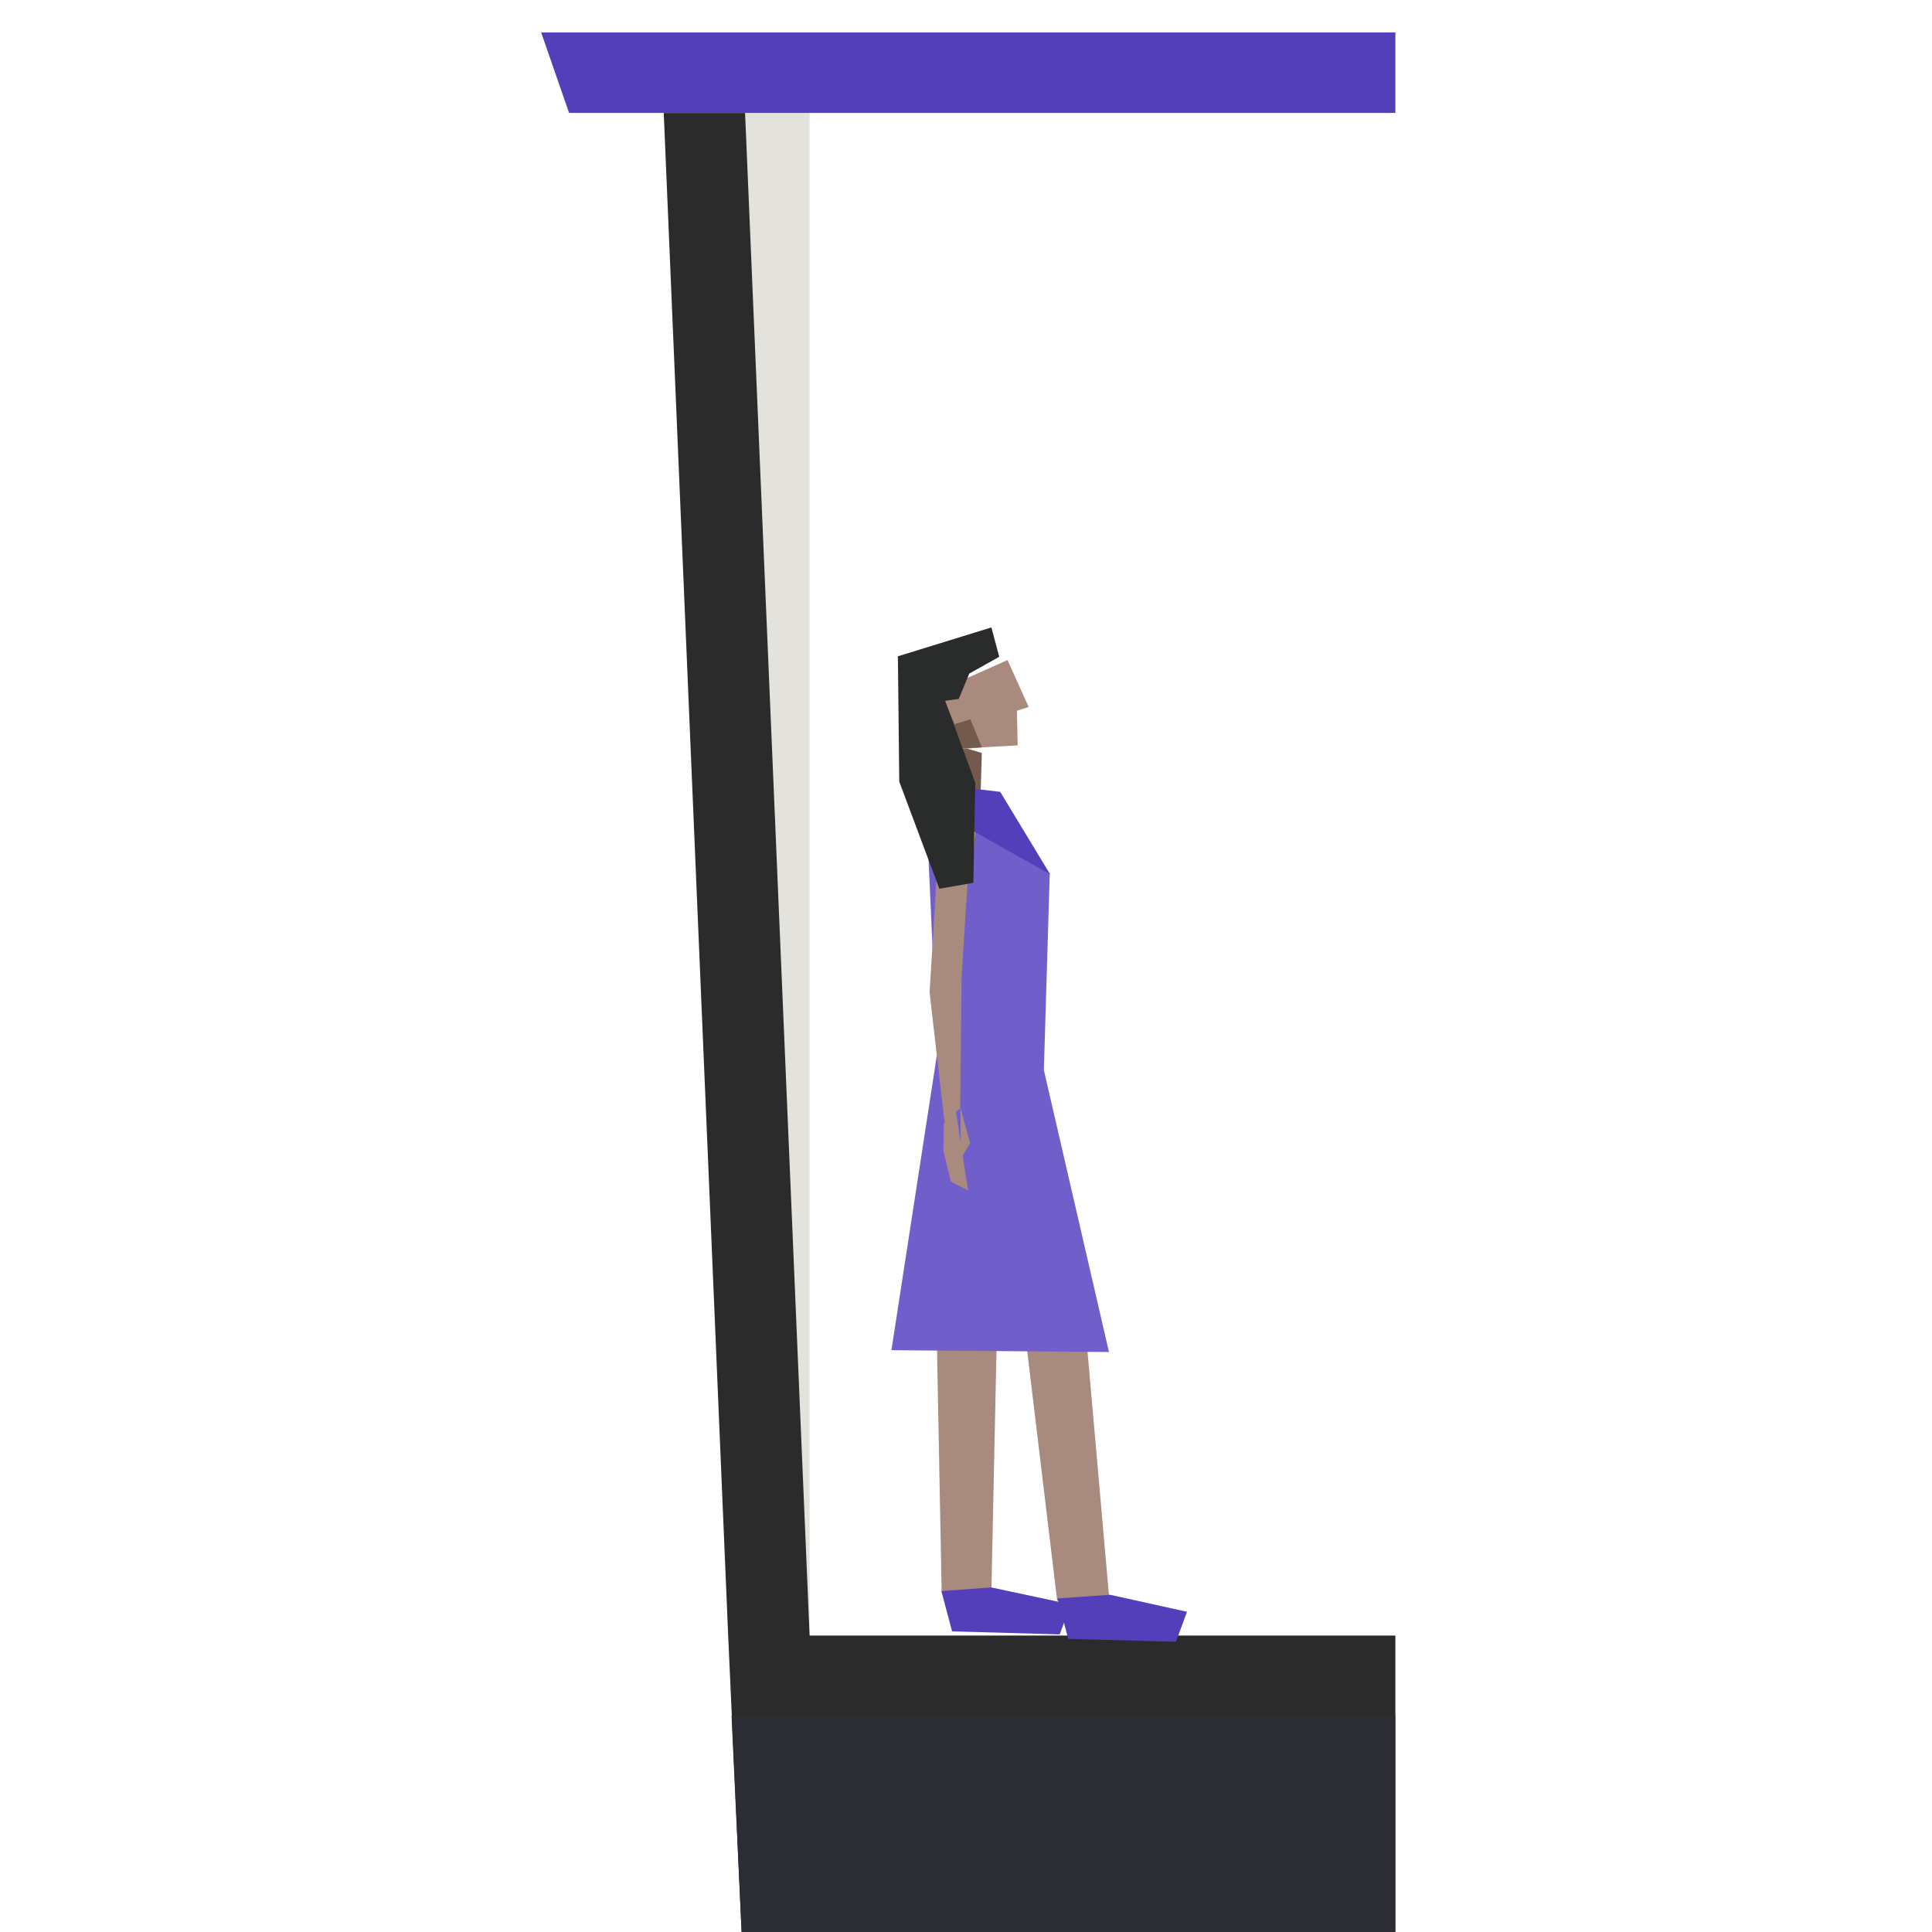 <svg width="20" height="20" viewBox="0 0 20 20" fill="none" xmlns="http://www.w3.org/2000/svg">
<path fill-rule="evenodd" clip-rule="evenodd" d="M7.713 1.169H8.381V16.931H7.784L7.713 1.169Z" fill="#E4E2DC"/>
<path fill-rule="evenodd" clip-rule="evenodd" d="M7.713 1.169L8.381 16.931H14.445V19.996H7.677L7.538 16.931L6.871 1.169H7.713Z" fill="#2A2B2A"/>
<path fill-rule="evenodd" clip-rule="evenodd" d="M14.444 17.764V20H7.677L7.573 17.764H14.444Z" fill="#2B2C34"/>
<path fill-rule="evenodd" clip-rule="evenodd" d="M5.891 1.169L5.602 0.336H14.445V1.169H5.891Z" fill="#543FBA"/>
<path d="M9.748 16.479L9.695 13.713L9.725 11.958L10.361 11.782L10.323 13.632L10.262 16.513L9.748 16.479Z" fill="#A98A7E"/>
<path d="M10.152 8.189L10.164 7.795L9.792 7.683L9.639 8.101L10.152 8.189Z" fill="#735A4C"/>
<path d="M9.833 11.2L9.576 11.958L10.561 13.383L10.944 16.57L11.492 16.651L11.197 13.299L10.4 11.353L9.833 11.2Z" fill="#A98A7E"/>
<path d="M10.806 11.077L10.867 9.043L10.109 8.189L9.576 8.097L9.703 10.893L9.228 13.977L11.48 13.996L10.806 11.077Z" fill="#705ECA"/>
<path d="M9.955 10.099L9.94 11.474L9.777 11.612L9.623 10.273L9.703 8.959L10.043 8.729L9.955 10.099Z" fill="#A98A7E"/>
<path d="M9.561 8.335L9.729 9.085L10.053 9.13L10.108 8.442" fill="#F8BB1E"/>
<path d="M10.082 8.607L10.871 9.051L10.354 8.197L9.572 8.105L9.561 8.335L10.082 8.607Z" fill="#543FBA"/>
<path d="M10.18 7.736L10.535 7.716L10.527 7.357L10.649 7.319L10.43 6.833L9.534 7.232L9.817 7.766" fill="#A98A7E"/>
<path d="M9.89 11.467L10.021 12.324L9.843 12.231L9.766 11.915L9.771 11.624L9.89 11.467Z" fill="#A98A7E"/>
<path fill-rule="evenodd" clip-rule="evenodd" d="M9.942 11.466L10.043 11.833L9.946 11.993L9.942 11.466Z" fill="#A98A7E"/>
<path d="M10.028 7.27L9.863 7.22L9.875 7.542L10.001 7.549L10.028 7.27Z" fill="#A98A7E"/>
<path d="M9.786 7.756L9.523 7.214L9.886 7.042L9.946 7.198L9.766 7.222L9.882 7.496L10.046 7.447L10.164 7.736L9.786 7.756Z" fill="#735A4C"/>
<path d="M10.262 16.433L11.085 16.609L10.97 16.919L9.856 16.888L9.745 16.471L10.262 16.433Z" fill="#543FBA"/>
<path d="M10.034 6.973L9.925 7.235L9.784 7.255L10.096 8.104L10.076 9.139L9.724 9.2L9.309 8.091L9.295 6.794L10.263 6.495L10.344 6.799L10.034 6.973Z" fill="#2A2B2B"/>
<path d="M11.491 16.509L12.288 16.685L12.173 16.996L11.058 16.965L10.947 16.547L11.491 16.509Z" fill="#543FBA"/>
</svg>
